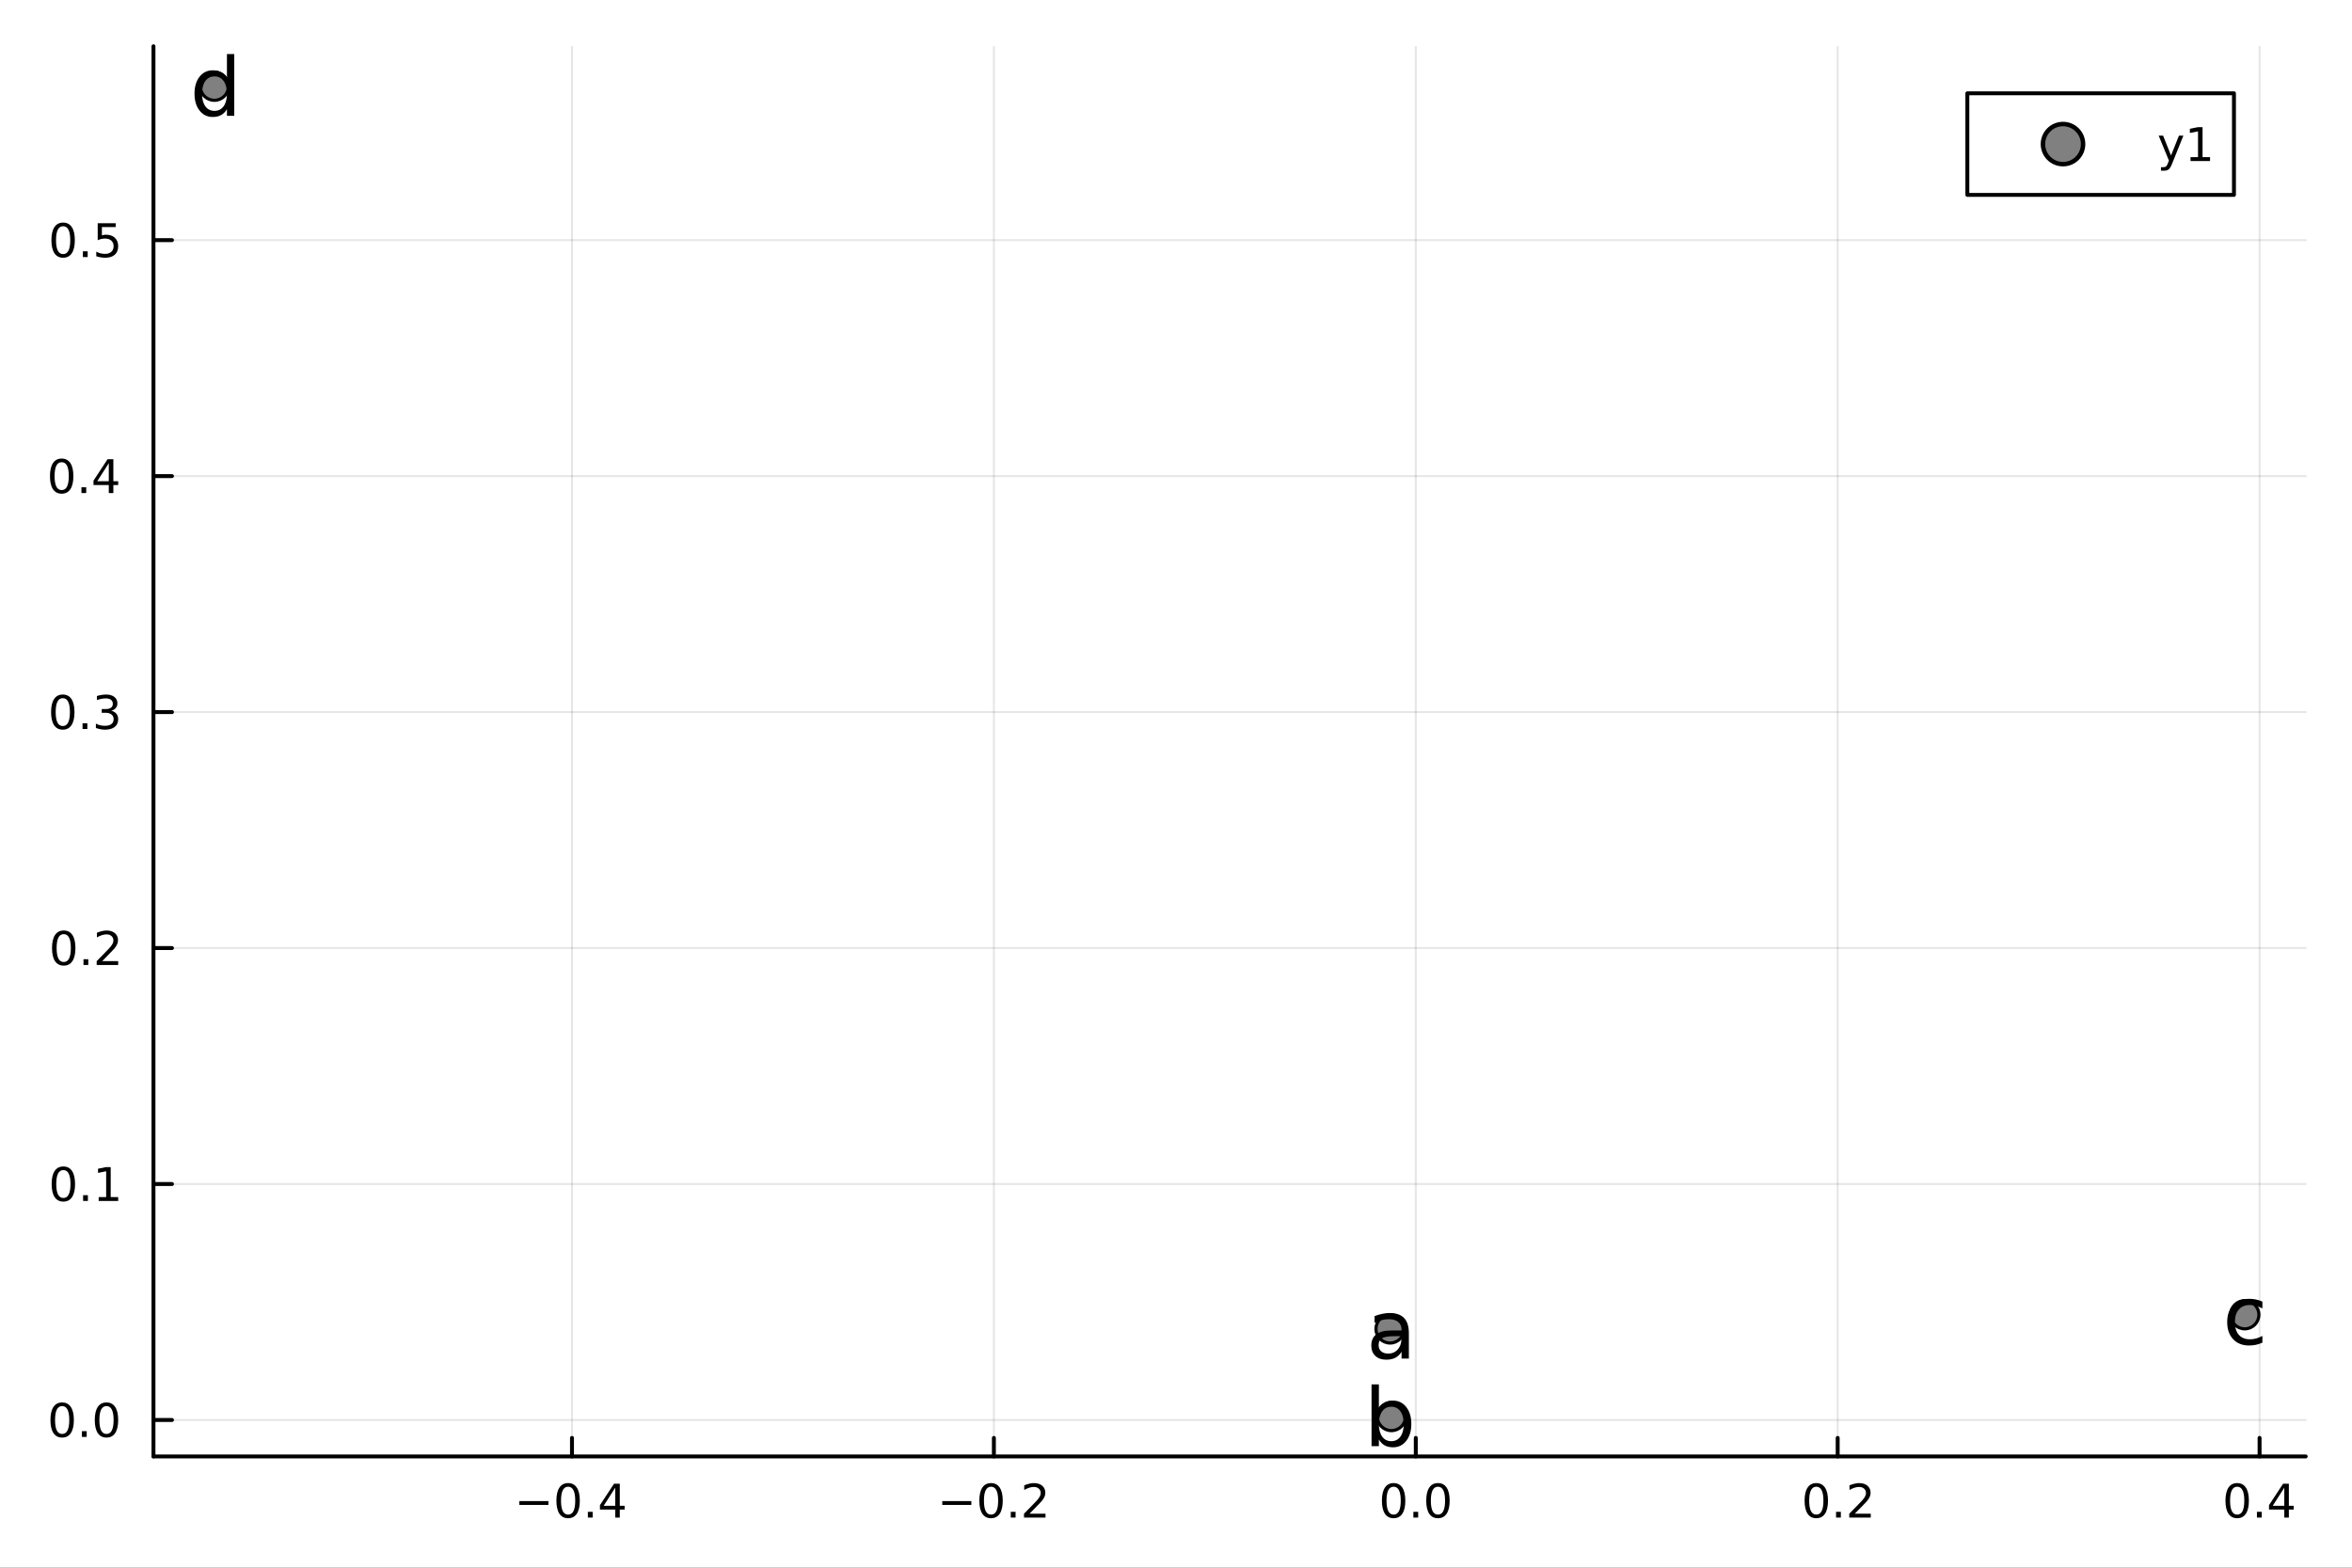 <?xml version="1.0" encoding="utf-8"?>
<svg xmlns="http://www.w3.org/2000/svg" xmlns:xlink="http://www.w3.org/1999/xlink" width="600" height="400" viewBox="0 0 2400 1600">
<rect x="0" y="0" width="2400" height="1600" fill="#333333" stroke="none"/>
<defs>
  <clipPath id="clip960">
    <rect x="0" y="0" width="2400" height="1600"/>
  </clipPath>
</defs>
<path clip-path="url(#clip960)" d="M0 1600 L2400 1600 L2400 0 L0 0  Z" fill="#ffffff" fill-rule="evenodd" fill-opacity="1"/>
<defs>
  <clipPath id="clip961">
    <rect x="480" y="0" width="1681" height="1600"/>
  </clipPath>
</defs>
<path clip-path="url(#clip960)" d="M156.598 1486.45 L2352.76 1486.45 L2352.76 47.244 L156.598 47.244  Z" fill="#ffffff" fill-rule="evenodd" fill-opacity="1"/>
<defs>
  <clipPath id="clip962">
    <rect x="156" y="47" width="2197" height="1440"/>
  </clipPath>
</defs>
<polyline clip-path="url(#clip962)" style="stroke:#000000; stroke-linecap:round; stroke-linejoin:round; stroke-width:2; stroke-opacity:0.1; fill:none" points="583.657,1486.45 583.657,47.244 "/>
<polyline clip-path="url(#clip962)" style="stroke:#000000; stroke-linecap:round; stroke-linejoin:round; stroke-width:2; stroke-opacity:0.1; fill:none" points="1014.17,1486.45 1014.17,47.244 "/>
<polyline clip-path="url(#clip962)" style="stroke:#000000; stroke-linecap:round; stroke-linejoin:round; stroke-width:2; stroke-opacity:0.1; fill:none" points="1444.68,1486.45 1444.68,47.244 "/>
<polyline clip-path="url(#clip962)" style="stroke:#000000; stroke-linecap:round; stroke-linejoin:round; stroke-width:2; stroke-opacity:0.1; fill:none" points="1875.18,1486.45 1875.18,47.244 "/>
<polyline clip-path="url(#clip962)" style="stroke:#000000; stroke-linecap:round; stroke-linejoin:round; stroke-width:2; stroke-opacity:0.1; fill:none" points="2305.69,1486.45 2305.69,47.244 "/>
<polyline clip-path="url(#clip962)" style="stroke:#000000; stroke-linecap:round; stroke-linejoin:round; stroke-width:2; stroke-opacity:0.1; fill:none" points="156.598,1449.26 2352.76,1449.26 "/>
<polyline clip-path="url(#clip962)" style="stroke:#000000; stroke-linecap:round; stroke-linejoin:round; stroke-width:2; stroke-opacity:0.1; fill:none" points="156.598,1208.42 2352.76,1208.42 "/>
<polyline clip-path="url(#clip962)" style="stroke:#000000; stroke-linecap:round; stroke-linejoin:round; stroke-width:2; stroke-opacity:0.1; fill:none" points="156.598,967.59 2352.76,967.59 "/>
<polyline clip-path="url(#clip962)" style="stroke:#000000; stroke-linecap:round; stroke-linejoin:round; stroke-width:2; stroke-opacity:0.1; fill:none" points="156.598,726.757 2352.76,726.757 "/>
<polyline clip-path="url(#clip962)" style="stroke:#000000; stroke-linecap:round; stroke-linejoin:round; stroke-width:2; stroke-opacity:0.1; fill:none" points="156.598,485.923 2352.76,485.923 "/>
<polyline clip-path="url(#clip962)" style="stroke:#000000; stroke-linecap:round; stroke-linejoin:round; stroke-width:2; stroke-opacity:0.1; fill:none" points="156.598,245.089 2352.76,245.089 "/>
<polyline clip-path="url(#clip960)" style="stroke:#000000; stroke-linecap:round; stroke-linejoin:round; stroke-width:4; stroke-opacity:1; fill:none" points="156.598,1486.45 2352.76,1486.45 "/>
<polyline clip-path="url(#clip960)" style="stroke:#000000; stroke-linecap:round; stroke-linejoin:round; stroke-width:4; stroke-opacity:1; fill:none" points="583.657,1486.45 583.657,1467.55 "/>
<polyline clip-path="url(#clip960)" style="stroke:#000000; stroke-linecap:round; stroke-linejoin:round; stroke-width:4; stroke-opacity:1; fill:none" points="1014.17,1486.45 1014.17,1467.55 "/>
<polyline clip-path="url(#clip960)" style="stroke:#000000; stroke-linecap:round; stroke-linejoin:round; stroke-width:4; stroke-opacity:1; fill:none" points="1444.68,1486.45 1444.68,1467.55 "/>
<polyline clip-path="url(#clip960)" style="stroke:#000000; stroke-linecap:round; stroke-linejoin:round; stroke-width:4; stroke-opacity:1; fill:none" points="1875.18,1486.45 1875.18,1467.55 "/>
<polyline clip-path="url(#clip960)" style="stroke:#000000; stroke-linecap:round; stroke-linejoin:round; stroke-width:4; stroke-opacity:1; fill:none" points="2305.69,1486.45 2305.69,1467.55 "/>
<path clip-path="url(#clip960)" d="M529.942 1532.02 L559.617 1532.02 L559.617 1535.95 L529.942 1535.95 L529.942 1532.02 Z" fill="#000000" fill-rule="nonzero" fill-opacity="1" /><path clip-path="url(#clip960)" d="M579.71 1517.37 Q576.099 1517.37 574.27 1520.93 Q572.465 1524.47 572.465 1531.6 Q572.465 1538.71 574.27 1542.27 Q576.099 1545.82 579.71 1545.82 Q583.344 1545.82 585.15 1542.27 Q586.978 1538.71 586.978 1531.6 Q586.978 1524.47 585.15 1520.93 Q583.344 1517.37 579.71 1517.37 M579.71 1513.66 Q585.52 1513.66 588.576 1518.27 Q591.654 1522.85 591.654 1531.6 Q591.654 1540.33 588.576 1544.94 Q585.52 1549.52 579.71 1549.52 Q573.9 1549.52 570.821 1544.94 Q567.766 1540.33 567.766 1531.6 Q567.766 1522.85 570.821 1518.27 Q573.9 1513.66 579.71 1513.66 Z" fill="#000000" fill-rule="nonzero" fill-opacity="1" /><path clip-path="url(#clip960)" d="M599.872 1542.97 L604.756 1542.97 L604.756 1548.85 L599.872 1548.85 L599.872 1542.97 Z" fill="#000000" fill-rule="nonzero" fill-opacity="1" /><path clip-path="url(#clip960)" d="M627.788 1518.36 L615.983 1536.81 L627.788 1536.81 L627.788 1518.36 M626.562 1514.29 L632.441 1514.29 L632.441 1536.81 L637.372 1536.81 L637.372 1540.7 L632.441 1540.7 L632.441 1548.85 L627.788 1548.85 L627.788 1540.7 L612.187 1540.7 L612.187 1536.19 L626.562 1514.29 Z" fill="#000000" fill-rule="nonzero" fill-opacity="1" /><path clip-path="url(#clip960)" d="M961.493 1532.02 L991.169 1532.02 L991.169 1535.95 L961.493 1535.95 L961.493 1532.02 Z" fill="#000000" fill-rule="nonzero" fill-opacity="1" /><path clip-path="url(#clip960)" d="M1011.26 1517.37 Q1007.65 1517.37 1005.82 1520.93 Q1004.02 1524.47 1004.02 1531.6 Q1004.02 1538.71 1005.82 1542.27 Q1007.65 1545.82 1011.26 1545.82 Q1014.9 1545.82 1016.7 1542.27 Q1018.53 1538.71 1018.53 1531.6 Q1018.53 1524.47 1016.7 1520.93 Q1014.9 1517.37 1011.26 1517.37 M1011.26 1513.66 Q1017.07 1513.66 1020.13 1518.27 Q1023.21 1522.85 1023.21 1531.6 Q1023.21 1540.33 1020.13 1544.94 Q1017.07 1549.52 1011.26 1549.52 Q1005.45 1549.52 1002.37 1544.94 Q999.317 1540.33 999.317 1531.6 Q999.317 1522.85 1002.37 1518.27 Q1005.45 1513.66 1011.26 1513.66 Z" fill="#000000" fill-rule="nonzero" fill-opacity="1" /><path clip-path="url(#clip960)" d="M1031.42 1542.97 L1036.31 1542.97 L1036.31 1548.85 L1031.42 1548.85 L1031.42 1542.97 Z" fill="#000000" fill-rule="nonzero" fill-opacity="1" /><path clip-path="url(#clip960)" d="M1050.52 1544.91 L1066.84 1544.91 L1066.84 1548.85 L1044.9 1548.85 L1044.9 1544.91 Q1047.56 1542.16 1052.14 1537.53 Q1056.75 1532.88 1057.93 1531.53 Q1060.17 1529.01 1061.05 1527.27 Q1061.96 1525.51 1061.96 1523.82 Q1061.96 1521.07 1060.01 1519.33 Q1058.09 1517.6 1054.99 1517.6 Q1052.79 1517.6 1050.33 1518.36 Q1047.9 1519.13 1045.13 1520.68 L1045.13 1515.95 Q1047.95 1514.82 1050.4 1514.24 Q1052.86 1513.66 1054.9 1513.66 Q1060.27 1513.66 1063.46 1516.35 Q1066.65 1519.03 1066.65 1523.52 Q1066.65 1525.65 1065.84 1527.57 Q1065.06 1529.47 1062.95 1532.07 Q1062.37 1532.74 1059.27 1535.95 Q1056.17 1539.15 1050.52 1544.91 Z" fill="#000000" fill-rule="nonzero" fill-opacity="1" /><path clip-path="url(#clip960)" d="M1422.06 1517.37 Q1418.45 1517.37 1416.62 1520.93 Q1414.81 1524.47 1414.81 1531.6 Q1414.81 1538.71 1416.62 1542.27 Q1418.45 1545.82 1422.06 1545.82 Q1425.69 1545.82 1427.5 1542.27 Q1429.33 1538.71 1429.33 1531.6 Q1429.33 1524.47 1427.5 1520.93 Q1425.69 1517.37 1422.06 1517.37 M1422.06 1513.66 Q1427.87 1513.66 1430.93 1518.27 Q1434 1522.85 1434 1531.6 Q1434 1540.33 1430.93 1544.94 Q1427.87 1549.52 1422.06 1549.52 Q1416.25 1549.52 1413.17 1544.94 Q1410.12 1540.33 1410.12 1531.6 Q1410.12 1522.85 1413.17 1518.27 Q1416.25 1513.66 1422.06 1513.66 Z" fill="#000000" fill-rule="nonzero" fill-opacity="1" /><path clip-path="url(#clip960)" d="M1442.22 1542.97 L1447.11 1542.97 L1447.11 1548.85 L1442.22 1548.85 L1442.22 1542.97 Z" fill="#000000" fill-rule="nonzero" fill-opacity="1" /><path clip-path="url(#clip960)" d="M1467.29 1517.37 Q1463.68 1517.37 1461.85 1520.93 Q1460.05 1524.47 1460.05 1531.6 Q1460.05 1538.71 1461.85 1542.27 Q1463.68 1545.82 1467.29 1545.82 Q1470.93 1545.82 1472.73 1542.27 Q1474.56 1538.71 1474.56 1531.6 Q1474.56 1524.47 1472.73 1520.93 Q1470.93 1517.37 1467.29 1517.37 M1467.29 1513.66 Q1473.1 1513.66 1476.16 1518.27 Q1479.24 1522.85 1479.24 1531.6 Q1479.24 1540.33 1476.16 1544.94 Q1473.1 1549.52 1467.29 1549.52 Q1461.48 1549.52 1458.4 1544.94 Q1455.35 1540.33 1455.35 1531.6 Q1455.35 1522.85 1458.4 1518.27 Q1461.48 1513.66 1467.29 1513.66 Z" fill="#000000" fill-rule="nonzero" fill-opacity="1" /><path clip-path="url(#clip960)" d="M1853.37 1517.37 Q1849.76 1517.37 1847.93 1520.93 Q1846.12 1524.47 1846.12 1531.6 Q1846.12 1538.71 1847.93 1542.27 Q1849.76 1545.82 1853.37 1545.82 Q1857 1545.82 1858.81 1542.27 Q1860.64 1538.71 1860.64 1531.6 Q1860.64 1524.47 1858.81 1520.93 Q1857 1517.37 1853.37 1517.37 M1853.37 1513.66 Q1859.18 1513.66 1862.23 1518.27 Q1865.31 1522.85 1865.31 1531.6 Q1865.31 1540.33 1862.23 1544.94 Q1859.18 1549.52 1853.37 1549.52 Q1847.56 1549.52 1844.48 1544.94 Q1841.42 1540.33 1841.42 1531.6 Q1841.42 1522.85 1844.48 1518.27 Q1847.56 1513.66 1853.37 1513.66 Z" fill="#000000" fill-rule="nonzero" fill-opacity="1" /><path clip-path="url(#clip960)" d="M1873.53 1542.97 L1878.41 1542.97 L1878.41 1548.85 L1873.53 1548.85 L1873.53 1542.97 Z" fill="#000000" fill-rule="nonzero" fill-opacity="1" /><path clip-path="url(#clip960)" d="M1892.63 1544.91 L1908.95 1544.91 L1908.95 1548.85 L1887 1548.85 L1887 1544.91 Q1889.66 1542.16 1894.25 1537.53 Q1898.85 1532.88 1900.03 1531.53 Q1902.28 1529.01 1903.16 1527.27 Q1904.06 1525.51 1904.06 1523.82 Q1904.06 1521.07 1902.12 1519.33 Q1900.2 1517.6 1897.09 1517.6 Q1894.9 1517.6 1892.44 1518.36 Q1890.01 1519.13 1887.23 1520.68 L1887.23 1515.95 Q1890.06 1514.82 1892.51 1514.24 Q1894.96 1513.66 1897 1513.66 Q1902.37 1513.66 1905.57 1516.35 Q1908.76 1519.03 1908.76 1523.52 Q1908.76 1525.65 1907.95 1527.57 Q1907.16 1529.47 1905.06 1532.07 Q1904.48 1532.74 1901.38 1535.95 Q1898.28 1539.15 1892.63 1544.91 Z" fill="#000000" fill-rule="nonzero" fill-opacity="1" /><path clip-path="url(#clip960)" d="M2282.84 1517.37 Q2279.22 1517.37 2277.4 1520.93 Q2275.59 1524.47 2275.59 1531.6 Q2275.59 1538.71 2277.4 1542.27 Q2279.22 1545.82 2282.84 1545.82 Q2286.47 1545.82 2288.28 1542.27 Q2290.1 1538.71 2290.1 1531.6 Q2290.1 1524.47 2288.28 1520.93 Q2286.47 1517.37 2282.84 1517.37 M2282.84 1513.66 Q2288.65 1513.66 2291.7 1518.27 Q2294.78 1522.85 2294.78 1531.6 Q2294.78 1540.33 2291.7 1544.94 Q2288.65 1549.52 2282.84 1549.52 Q2277.03 1549.52 2273.95 1544.94 Q2270.89 1540.33 2270.89 1531.6 Q2270.89 1522.85 2273.95 1518.27 Q2277.03 1513.66 2282.84 1513.66 Z" fill="#000000" fill-rule="nonzero" fill-opacity="1" /><path clip-path="url(#clip960)" d="M2303 1542.97 L2307.88 1542.97 L2307.88 1548.85 L2303 1548.85 L2303 1542.97 Z" fill="#000000" fill-rule="nonzero" fill-opacity="1" /><path clip-path="url(#clip960)" d="M2330.91 1518.36 L2319.11 1536.81 L2330.91 1536.81 L2330.91 1518.36 M2329.69 1514.29 L2335.57 1514.29 L2335.57 1536.81 L2340.5 1536.81 L2340.5 1540.7 L2335.57 1540.7 L2335.57 1548.85 L2330.91 1548.85 L2330.91 1540.7 L2315.31 1540.7 L2315.31 1536.19 L2329.69 1514.29 Z" fill="#000000" fill-rule="nonzero" fill-opacity="1" /><polyline clip-path="url(#clip960)" style="stroke:#000000; stroke-linecap:round; stroke-linejoin:round; stroke-width:4; stroke-opacity:1; fill:none" points="156.598,1486.45 156.598,47.244 "/>
<polyline clip-path="url(#clip960)" style="stroke:#000000; stroke-linecap:round; stroke-linejoin:round; stroke-width:4; stroke-opacity:1; fill:none" points="156.598,1449.26 175.496,1449.26 "/>
<polyline clip-path="url(#clip960)" style="stroke:#000000; stroke-linecap:round; stroke-linejoin:round; stroke-width:4; stroke-opacity:1; fill:none" points="156.598,1208.42 175.496,1208.42 "/>
<polyline clip-path="url(#clip960)" style="stroke:#000000; stroke-linecap:round; stroke-linejoin:round; stroke-width:4; stroke-opacity:1; fill:none" points="156.598,967.59 175.496,967.59 "/>
<polyline clip-path="url(#clip960)" style="stroke:#000000; stroke-linecap:round; stroke-linejoin:round; stroke-width:4; stroke-opacity:1; fill:none" points="156.598,726.757 175.496,726.757 "/>
<polyline clip-path="url(#clip960)" style="stroke:#000000; stroke-linecap:round; stroke-linejoin:round; stroke-width:4; stroke-opacity:1; fill:none" points="156.598,485.923 175.496,485.923 "/>
<polyline clip-path="url(#clip960)" style="stroke:#000000; stroke-linecap:round; stroke-linejoin:round; stroke-width:4; stroke-opacity:1; fill:none" points="156.598,245.089 175.496,245.089 "/>
<path clip-path="url(#clip960)" d="M63.423 1435.06 Q59.812 1435.06 57.983 1438.62 Q56.177 1442.16 56.177 1449.29 Q56.177 1456.4 57.983 1459.96 Q59.812 1463.51 63.423 1463.51 Q67.057 1463.51 68.862 1459.96 Q70.691 1456.4 70.691 1449.29 Q70.691 1442.16 68.862 1438.62 Q67.057 1435.06 63.423 1435.06 M63.423 1431.35 Q69.233 1431.35 72.288 1435.96 Q75.367 1440.54 75.367 1449.29 Q75.367 1458.02 72.288 1462.63 Q69.233 1467.21 63.423 1467.21 Q57.612 1467.21 54.534 1462.63 Q51.478 1458.02 51.478 1449.29 Q51.478 1440.54 54.534 1435.96 Q57.612 1431.35 63.423 1431.35 Z" fill="#000000" fill-rule="nonzero" fill-opacity="1" /><path clip-path="url(#clip960)" d="M83.585 1460.66 L88.469 1460.66 L88.469 1466.54 L83.585 1466.54 L83.585 1460.66 Z" fill="#000000" fill-rule="nonzero" fill-opacity="1" /><path clip-path="url(#clip960)" d="M108.654 1435.06 Q105.043 1435.06 103.214 1438.62 Q101.409 1442.16 101.409 1449.29 Q101.409 1456.4 103.214 1459.96 Q105.043 1463.51 108.654 1463.51 Q112.288 1463.51 114.094 1459.96 Q115.922 1456.4 115.922 1449.29 Q115.922 1442.16 114.094 1438.62 Q112.288 1435.06 108.654 1435.06 M108.654 1431.35 Q114.464 1431.35 117.52 1435.96 Q120.598 1440.54 120.598 1449.29 Q120.598 1458.02 117.52 1462.63 Q114.464 1467.21 108.654 1467.21 Q102.844 1467.21 99.765 1462.63 Q96.71 1458.02 96.71 1449.29 Q96.71 1440.54 99.765 1435.96 Q102.844 1431.35 108.654 1431.35 Z" fill="#000000" fill-rule="nonzero" fill-opacity="1" /><path clip-path="url(#clip960)" d="M64.65 1194.22 Q61.038 1194.22 59.21 1197.79 Q57.404 1201.33 57.404 1208.46 Q57.404 1215.56 59.21 1219.13 Q61.038 1222.67 64.65 1222.67 Q68.284 1222.67 70.089 1219.13 Q71.918 1215.56 71.918 1208.46 Q71.918 1201.33 70.089 1197.79 Q68.284 1194.22 64.65 1194.22 M64.65 1190.52 Q70.46 1190.52 73.515 1195.13 Q76.594 1199.71 76.594 1208.46 Q76.594 1217.19 73.515 1221.79 Q70.46 1226.38 64.65 1226.38 Q58.839 1226.38 55.761 1221.79 Q52.705 1217.19 52.705 1208.46 Q52.705 1199.71 55.761 1195.13 Q58.839 1190.52 64.65 1190.52 Z" fill="#000000" fill-rule="nonzero" fill-opacity="1" /><path clip-path="url(#clip960)" d="M84.811 1219.82 L89.696 1219.82 L89.696 1225.7 L84.811 1225.7 L84.811 1219.82 Z" fill="#000000" fill-rule="nonzero" fill-opacity="1" /><path clip-path="url(#clip960)" d="M100.691 1221.77 L108.33 1221.77 L108.33 1195.4 L100.02 1197.07 L100.02 1192.81 L108.283 1191.14 L112.959 1191.14 L112.959 1221.77 L120.598 1221.77 L120.598 1225.7 L100.691 1225.7 L100.691 1221.77 Z" fill="#000000" fill-rule="nonzero" fill-opacity="1" /><path clip-path="url(#clip960)" d="M65.02 953.389 Q61.409 953.389 59.58 956.954 Q57.775 960.495 57.775 967.625 Q57.775 974.731 59.58 978.296 Q61.409 981.838 65.02 981.838 Q68.654 981.838 70.46 978.296 Q72.288 974.731 72.288 967.625 Q72.288 960.495 70.46 956.954 Q68.654 953.389 65.02 953.389 M65.02 949.685 Q70.83 949.685 73.885 954.292 Q76.964 958.875 76.964 967.625 Q76.964 976.352 73.885 980.958 Q70.83 985.542 65.02 985.542 Q59.21 985.542 56.131 980.958 Q53.075 976.352 53.075 967.625 Q53.075 958.875 56.131 954.292 Q59.21 949.685 65.02 949.685 Z" fill="#000000" fill-rule="nonzero" fill-opacity="1" /><path clip-path="url(#clip960)" d="M85.182 978.991 L90.066 978.991 L90.066 984.87 L85.182 984.87 L85.182 978.991 Z" fill="#000000" fill-rule="nonzero" fill-opacity="1" /><path clip-path="url(#clip960)" d="M104.279 980.935 L120.598 980.935 L120.598 984.87 L98.654 984.87 L98.654 980.935 Q101.316 978.18 105.899 973.551 Q110.506 968.898 111.686 967.555 Q113.932 965.032 114.811 963.296 Q115.714 961.537 115.714 959.847 Q115.714 957.093 113.77 955.356 Q111.848 953.62 108.746 953.62 Q106.547 953.62 104.094 954.384 Q101.663 955.148 98.885 956.699 L98.885 951.977 Q101.709 950.843 104.163 950.264 Q106.617 949.685 108.654 949.685 Q114.024 949.685 117.219 952.37 Q120.413 955.056 120.413 959.546 Q120.413 961.676 119.603 963.597 Q118.816 965.495 116.709 968.088 Q116.131 968.759 113.029 971.977 Q109.927 975.171 104.279 980.935 Z" fill="#000000" fill-rule="nonzero" fill-opacity="1" /><path clip-path="url(#clip960)" d="M64.071 712.555 Q60.46 712.555 58.631 716.12 Q56.825 719.662 56.825 726.791 Q56.825 733.898 58.631 737.463 Q60.46 741.004 64.071 741.004 Q67.705 741.004 69.51 737.463 Q71.339 733.898 71.339 726.791 Q71.339 719.662 69.51 716.12 Q67.705 712.555 64.071 712.555 M64.071 708.852 Q69.881 708.852 72.936 713.458 Q76.015 718.041 76.015 726.791 Q76.015 735.518 72.936 740.125 Q69.881 744.708 64.071 744.708 Q58.261 744.708 55.182 740.125 Q52.126 735.518 52.126 726.791 Q52.126 718.041 55.182 713.458 Q58.261 708.852 64.071 708.852 Z" fill="#000000" fill-rule="nonzero" fill-opacity="1" /><path clip-path="url(#clip960)" d="M84.233 738.157 L89.117 738.157 L89.117 744.037 L84.233 744.037 L84.233 738.157 Z" fill="#000000" fill-rule="nonzero" fill-opacity="1" /><path clip-path="url(#clip960)" d="M113.469 725.402 Q116.825 726.12 118.7 728.389 Q120.598 730.657 120.598 733.99 Q120.598 739.106 117.08 741.907 Q113.561 744.708 107.08 744.708 Q104.904 744.708 102.589 744.268 Q100.297 743.851 97.844 742.995 L97.844 738.481 Q99.788 739.615 102.103 740.194 Q104.418 740.773 106.941 740.773 Q111.339 740.773 113.631 739.037 Q115.945 737.301 115.945 733.99 Q115.945 730.935 113.793 729.222 Q111.663 727.486 107.844 727.486 L103.816 727.486 L103.816 723.643 L108.029 723.643 Q111.478 723.643 113.307 722.277 Q115.135 720.889 115.135 718.296 Q115.135 715.634 113.237 714.222 Q111.362 712.787 107.844 712.787 Q105.922 712.787 103.723 713.203 Q101.524 713.62 98.885 714.5 L98.885 710.333 Q101.547 709.592 103.862 709.222 Q106.2 708.852 108.26 708.852 Q113.584 708.852 116.686 711.282 Q119.788 713.69 119.788 717.81 Q119.788 720.68 118.145 722.671 Q116.501 724.639 113.469 725.402 Z" fill="#000000" fill-rule="nonzero" fill-opacity="1" /><path clip-path="url(#clip960)" d="M62.937 471.722 Q59.325 471.722 57.497 475.286 Q55.691 478.828 55.691 485.958 Q55.691 493.064 57.497 496.629 Q59.325 500.171 62.937 500.171 Q66.571 500.171 68.376 496.629 Q70.205 493.064 70.205 485.958 Q70.205 478.828 68.376 475.286 Q66.571 471.722 62.937 471.722 M62.937 468.018 Q68.747 468.018 71.802 472.624 Q74.881 477.208 74.881 485.958 Q74.881 494.685 71.802 499.291 Q68.747 503.874 62.937 503.874 Q57.126 503.874 54.048 499.291 Q50.992 494.685 50.992 485.958 Q50.992 477.208 54.048 472.624 Q57.126 468.018 62.937 468.018 Z" fill="#000000" fill-rule="nonzero" fill-opacity="1" /><path clip-path="url(#clip960)" d="M83.098 497.323 L87.983 497.323 L87.983 503.203 L83.098 503.203 L83.098 497.323 Z" fill="#000000" fill-rule="nonzero" fill-opacity="1" /><path clip-path="url(#clip960)" d="M111.015 472.717 L99.21 491.166 L111.015 491.166 L111.015 472.717 M109.788 468.643 L115.668 468.643 L115.668 491.166 L120.598 491.166 L120.598 495.055 L115.668 495.055 L115.668 503.203 L111.015 503.203 L111.015 495.055 L95.413 495.055 L95.413 490.541 L109.788 468.643 Z" fill="#000000" fill-rule="nonzero" fill-opacity="1" /><path clip-path="url(#clip960)" d="M64.418 230.888 Q60.807 230.888 58.978 234.453 Q57.173 237.995 57.173 245.124 Q57.173 252.231 58.978 255.795 Q60.807 259.337 64.418 259.337 Q68.052 259.337 69.858 255.795 Q71.686 252.231 71.686 245.124 Q71.686 237.995 69.858 234.453 Q68.052 230.888 64.418 230.888 M64.418 227.184 Q70.228 227.184 73.284 231.791 Q76.362 236.374 76.362 245.124 Q76.362 253.851 73.284 258.457 Q70.228 263.041 64.418 263.041 Q58.608 263.041 55.529 258.457 Q52.474 253.851 52.474 245.124 Q52.474 236.374 55.529 231.791 Q58.608 227.184 64.418 227.184 Z" fill="#000000" fill-rule="nonzero" fill-opacity="1" /><path clip-path="url(#clip960)" d="M84.58 256.49 L89.464 256.49 L89.464 262.369 L84.58 262.369 L84.58 256.49 Z" fill="#000000" fill-rule="nonzero" fill-opacity="1" /><path clip-path="url(#clip960)" d="M99.696 227.809 L118.052 227.809 L118.052 231.745 L103.978 231.745 L103.978 240.217 Q104.996 239.87 106.015 239.707 Q107.033 239.522 108.052 239.522 Q113.839 239.522 117.219 242.694 Q120.598 245.865 120.598 251.281 Q120.598 256.86 117.126 259.962 Q113.654 263.041 107.334 263.041 Q105.159 263.041 102.89 262.67 Q100.645 262.3 98.237 261.559 L98.237 256.86 Q100.321 257.994 102.543 258.55 Q104.765 259.106 107.242 259.106 Q111.246 259.106 113.584 256.999 Q115.922 254.893 115.922 251.281 Q115.922 247.67 113.584 245.564 Q111.246 243.457 107.242 243.457 Q105.367 243.457 103.492 243.874 Q101.64 244.291 99.696 245.17 L99.696 227.809 Z" fill="#000000" fill-rule="nonzero" fill-opacity="1" /><circle clip-path="url(#clip962)" cx="1418.45" cy="1356.31" r="14.4" fill="#808080" fill-rule="evenodd" fill-opacity="1" stroke="#000000" stroke-opacity="1" stroke-width="3.2"/>
<circle clip-path="url(#clip962)" cx="1419.83" cy="1445.72" r="14.4" fill="#808080" fill-rule="evenodd" fill-opacity="1" stroke="#000000" stroke-opacity="1" stroke-width="3.2"/>
<circle clip-path="url(#clip962)" cx="2290.6" cy="1341.82" r="14.4" fill="#808080" fill-rule="evenodd" fill-opacity="1" stroke="#000000" stroke-opacity="1" stroke-width="3.2"/>
<circle clip-path="url(#clip962)" cx="218.754" cy="87.976" r="14.4" fill="#808080" fill-rule="evenodd" fill-opacity="1" stroke="#000000" stroke-opacity="1" stroke-width="3.2"/>
<path clip-path="url(#clip960)" d="M1422.75 1363.74 Q1413.71 1363.74 1410.23 1365.81 Q1406.74 1367.87 1406.74 1372.86 Q1406.74 1376.83 1409.34 1379.17 Q1411.97 1381.48 1416.47 1381.48 Q1422.66 1381.48 1426.39 1377.11 Q1430.16 1372.69 1430.16 1365.4 L1430.16 1363.74 L1422.75 1363.74 M1437.61 1360.66 L1437.61 1386.55 L1430.16 1386.55 L1430.16 1379.66 Q1427.61 1383.79 1423.8 1385.78 Q1419.99 1387.72 1414.48 1387.72 Q1407.51 1387.72 1403.38 1383.83 Q1399.29 1379.9 1399.29 1373.34 Q1399.29 1365.69 1404.4 1361.8 Q1409.54 1357.91 1419.71 1357.91 L1430.16 1357.91 L1430.16 1357.18 Q1430.16 1352.03 1426.76 1349.24 Q1423.39 1346.4 1417.28 1346.4 Q1413.39 1346.4 1409.7 1347.33 Q1406.02 1348.27 1402.61 1350.13 L1402.61 1343.24 Q1406.7 1341.66 1410.55 1340.89 Q1414.4 1340.08 1418.05 1340.08 Q1427.89 1340.08 1432.75 1345.19 Q1437.61 1350.29 1437.61 1360.66 Z" fill="#000000" fill-rule="nonzero" fill-opacity="1" /><path clip-path="url(#clip960)" d="M1432.39 1453.31 Q1432.39 1445.09 1428.99 1440.43 Q1425.62 1435.73 1419.71 1435.73 Q1413.8 1435.73 1410.39 1440.43 Q1407.03 1445.09 1407.03 1453.31 Q1407.03 1461.53 1410.39 1466.23 Q1413.8 1470.89 1419.71 1470.89 Q1425.62 1470.89 1428.99 1466.23 Q1432.39 1461.53 1432.39 1453.31 M1407.03 1437.47 Q1409.38 1433.42 1412.95 1431.48 Q1416.55 1429.49 1421.53 1429.49 Q1429.8 1429.49 1434.94 1436.05 Q1440.13 1442.62 1440.13 1453.31 Q1440.13 1464.01 1434.94 1470.57 Q1429.8 1477.13 1421.53 1477.13 Q1416.55 1477.13 1412.95 1475.19 Q1409.38 1473.2 1407.03 1469.15 L1407.03 1475.96 L1399.54 1475.96 L1399.54 1412.92 L1407.03 1412.92 L1407.03 1437.47 Z" fill="#000000" fill-rule="nonzero" fill-opacity="1" /><path clip-path="url(#clip960)" d="M2308.55 1328.43 L2308.55 1335.39 Q2305.39 1333.65 2302.19 1332.8 Q2299.03 1331.91 2295.79 1331.91 Q2288.53 1331.91 2284.52 1336.53 Q2280.51 1341.11 2280.51 1349.41 Q2280.51 1357.72 2284.52 1362.33 Q2288.53 1366.91 2295.79 1366.91 Q2299.03 1366.91 2302.19 1366.06 Q2305.39 1365.17 2308.55 1363.43 L2308.55 1370.31 Q2305.43 1371.77 2302.06 1372.5 Q2298.74 1373.23 2294.98 1373.23 Q2284.73 1373.23 2278.69 1366.79 Q2272.65 1360.35 2272.65 1349.41 Q2272.65 1338.31 2278.73 1331.95 Q2284.85 1325.59 2295.46 1325.59 Q2298.9 1325.59 2302.19 1326.32 Q2305.47 1327.01 2308.55 1328.43 Z" fill="#000000" fill-rule="nonzero" fill-opacity="1" /><path clip-path="url(#clip960)" d="M231.575 79.733 L231.575 55.184 L239.028 55.184 L239.028 118.216 L231.575 118.216 L231.575 111.411 Q229.225 115.462 225.62 117.447 Q222.055 119.391 217.032 119.391 Q208.809 119.391 203.624 112.829 Q198.479 106.266 198.479 95.572 Q198.479 84.877 203.624 78.315 Q208.809 71.752 217.032 71.752 Q222.055 71.752 225.62 73.737 Q229.225 75.682 231.575 79.733 M206.176 95.572 Q206.176 103.795 209.538 108.494 Q212.941 113.153 218.855 113.153 Q224.769 113.153 228.172 108.494 Q231.575 103.795 231.575 95.572 Q231.575 87.348 228.172 82.69 Q224.769 77.991 218.855 77.991 Q212.941 77.991 209.538 82.69 Q206.176 87.348 206.176 95.572 Z" fill="#000000" fill-rule="nonzero" fill-opacity="1" /><path clip-path="url(#clip960)" d="M2007.5 198.898 L2279.55 198.898 L2279.55 95.218 L2007.5 95.218  Z" fill="#ffffff" fill-rule="evenodd" fill-opacity="1"/>
<polyline clip-path="url(#clip960)" style="stroke:#000000; stroke-linecap:round; stroke-linejoin:round; stroke-width:4; stroke-opacity:1; fill:none" points="2007.5,198.898 2279.55,198.898 2279.55,95.218 2007.5,95.218 2007.5,198.898 "/>
<circle clip-path="url(#clip960)" cx="2105.11" cy="147.058" r="20.48" fill="#808080" fill-rule="evenodd" fill-opacity="1" stroke="#000000" stroke-opacity="1" stroke-width="4.551"/>
<path clip-path="url(#clip960)" d="M2216.56 166.745 Q2214.76 171.375 2213.04 172.787 Q2211.33 174.199 2208.46 174.199 L2205.06 174.199 L2205.06 170.634 L2207.56 170.634 Q2209.32 170.634 2210.29 169.8 Q2211.26 168.967 2212.44 165.865 L2213.2 163.921 L2202.72 138.412 L2207.23 138.412 L2215.33 158.689 L2223.44 138.412 L2227.95 138.412 L2216.56 166.745 Z" fill="#000000" fill-rule="nonzero" fill-opacity="1" /><path clip-path="url(#clip960)" d="M2235.24 160.402 L2242.88 160.402 L2242.88 134.037 L2234.57 135.703 L2234.57 131.444 L2242.83 129.778 L2247.51 129.778 L2247.51 160.402 L2255.15 160.402 L2255.15 164.338 L2235.24 164.338 L2235.24 160.402 Z" fill="#000000" fill-rule="nonzero" fill-opacity="1" /></svg>
